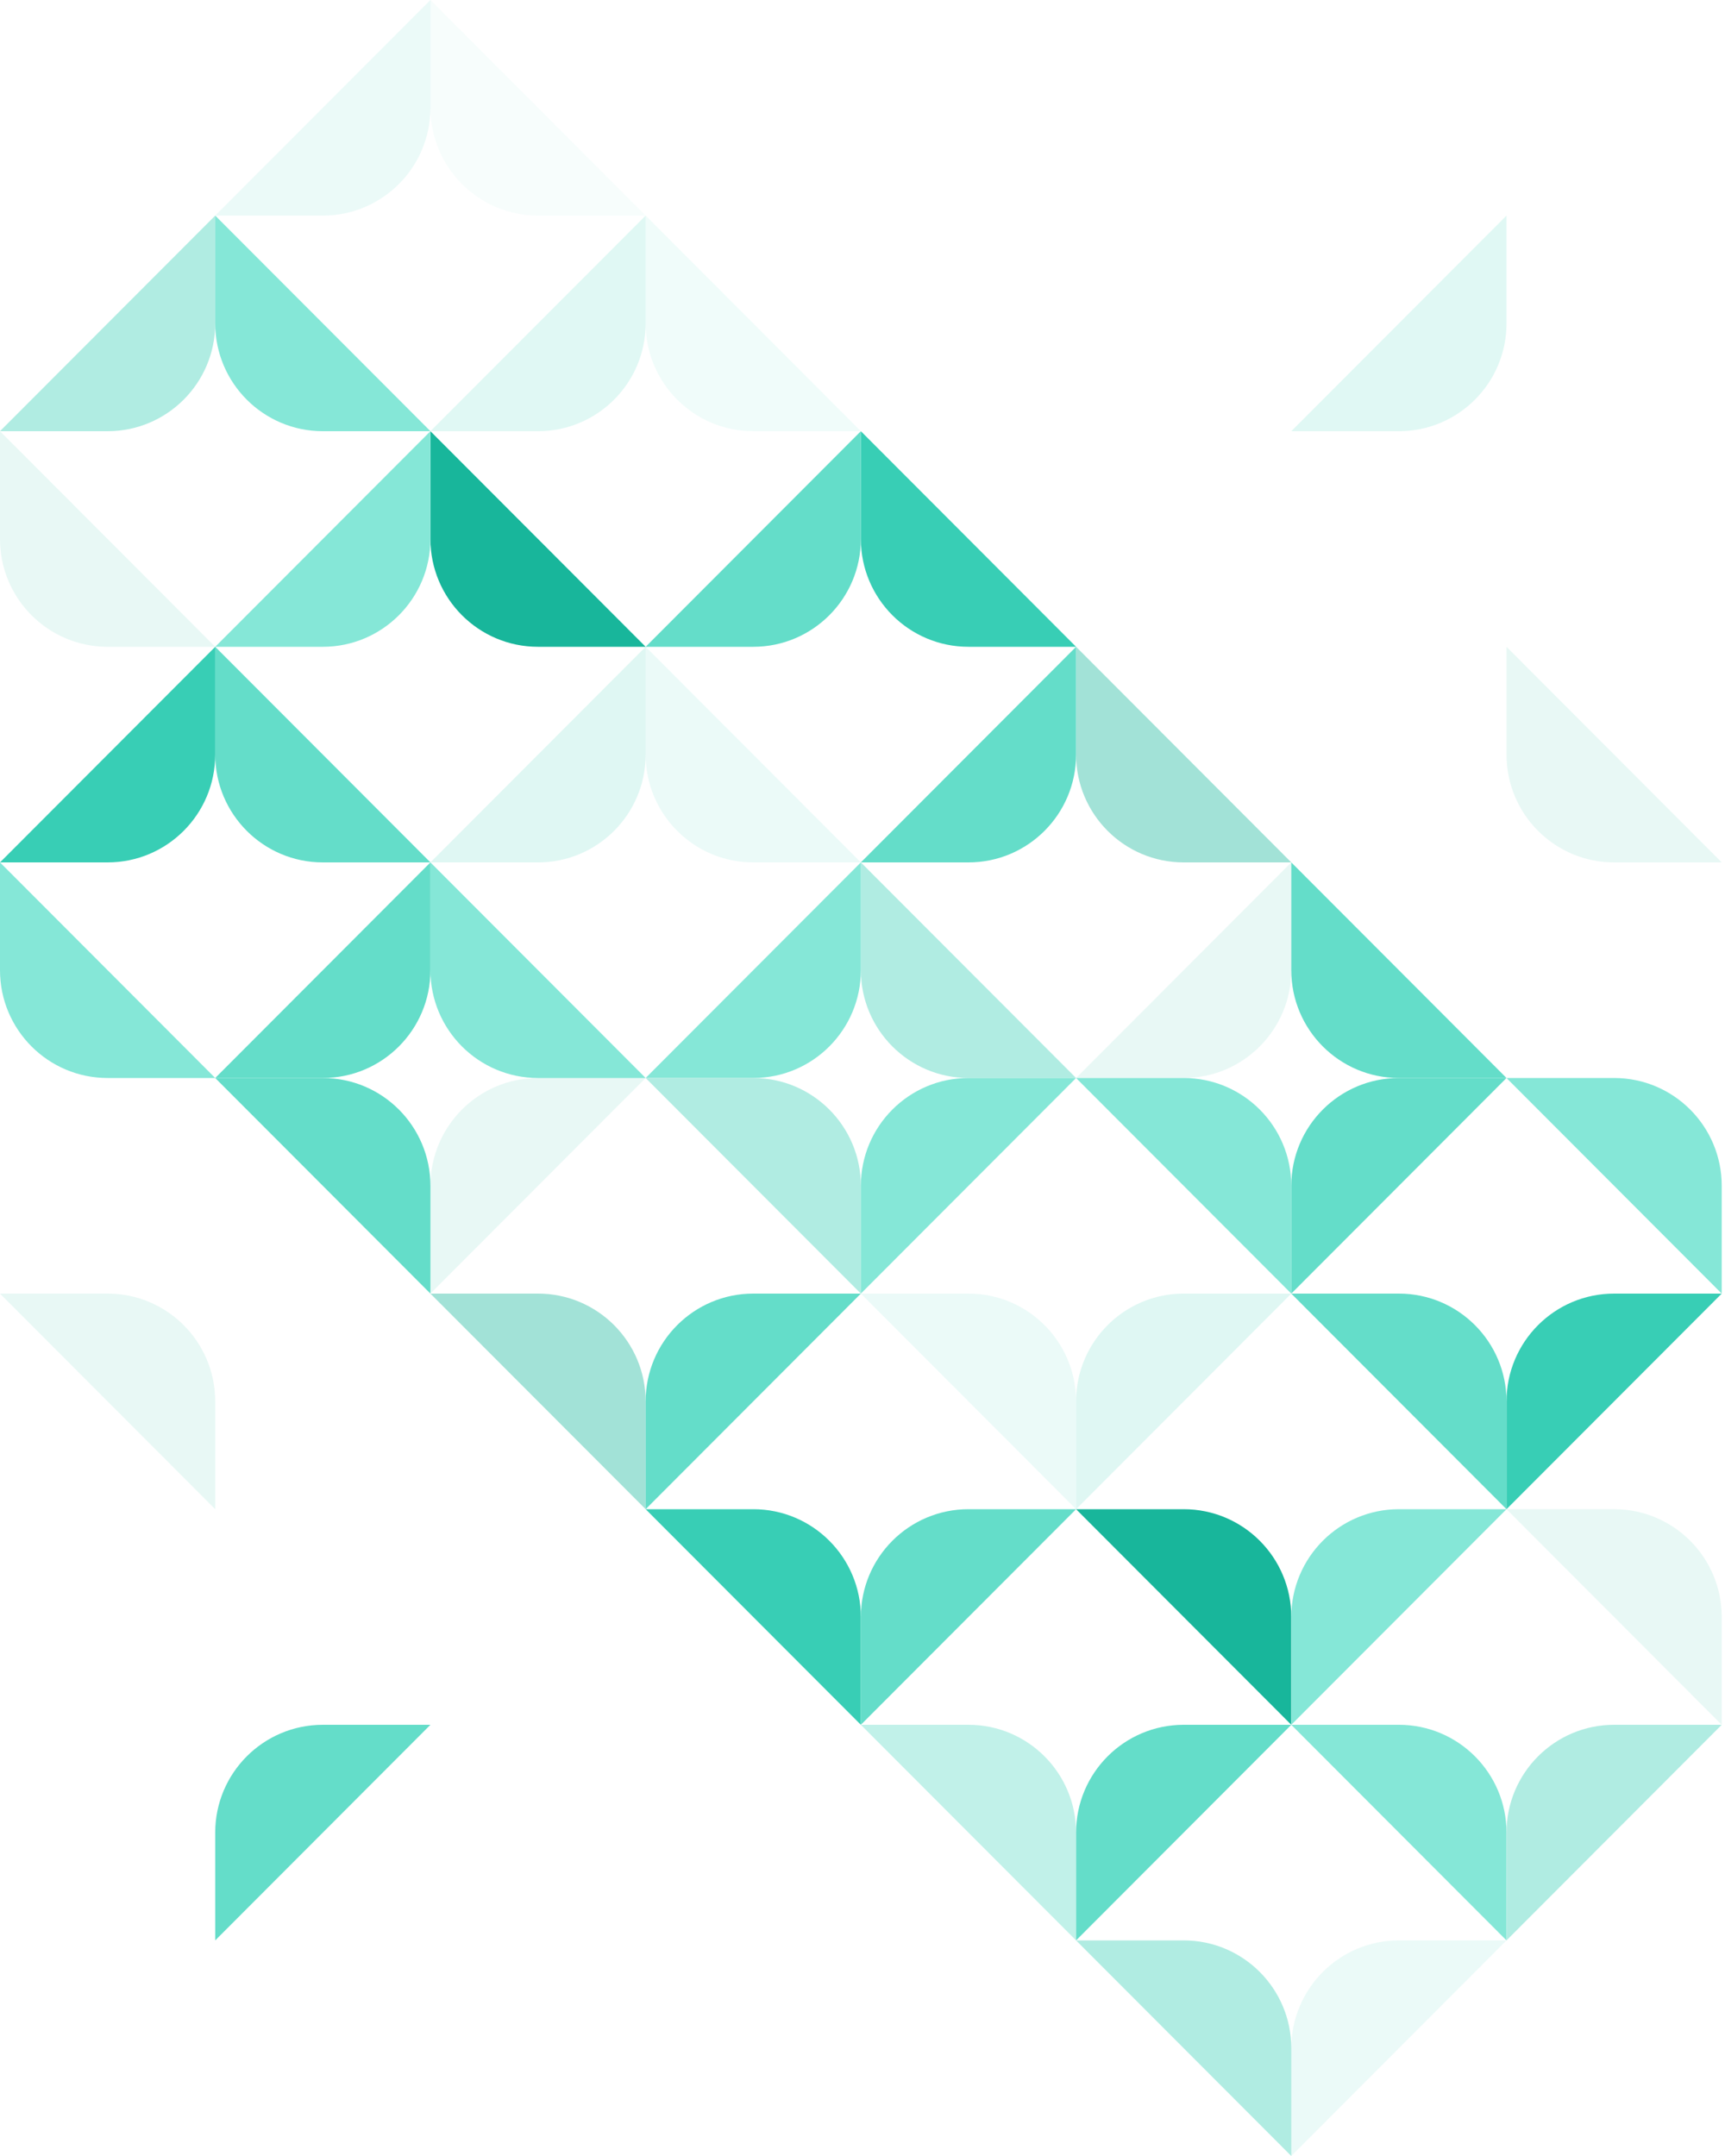 <svg width="480" height="600" viewBox="0 0 480 600" fill="none" xmlns="http://www.w3.org/2000/svg">
<g clip-path="url(#clip0_2_9)">
<path opacity="0.2" fill-rule="evenodd" clip-rule="evenodd" d="M419.201 60L359.315 120H389.258C405.796 120 419.201 106.569 419.201 90V60Z" fill="#64DDC9"/>
<path opacity="0.1" fill-rule="evenodd" clip-rule="evenodd" d="M119.771 0L179.657 60H149.714C133.177 60 119.771 46.569 119.771 30V0Z" fill="#B0ECE2"/>
<path opacity="0.1" fill-rule="evenodd" clip-rule="evenodd" d="M179.658 60L239.544 120H209.601C193.064 120 179.658 106.569 179.658 90V60Z" fill="#64DDC9"/>
<path opacity="0.2" fill-rule="evenodd" clip-rule="evenodd" d="M179.657 60L119.771 120H149.714C166.252 120 179.657 106.569 179.657 90V60Z" fill="#64DDC9"/>
<path opacity="0.1" fill-rule="evenodd" clip-rule="evenodd" d="M119.772 0L59.886 60H89.829C106.366 60 119.772 46.569 119.772 30V0Z" fill="#38CEB5"/>
<path fill-rule="evenodd" clip-rule="evenodd" d="M59.886 60L119.772 120H89.829C73.291 120 59.886 106.569 59.886 90V60Z" fill="#85E7D7"/>
<path fill-rule="evenodd" clip-rule="evenodd" d="M59.886 60L0 120H29.943C46.48 120 59.886 106.569 59.886 90V60Z" fill="#B0ECE2"/>
<path opacity="0.1" fill-rule="evenodd" clip-rule="evenodd" d="M419.201 180L479.087 240H449.144C432.607 240 419.201 226.569 419.201 210V180Z" fill="#18B69B"/>
<path fill-rule="evenodd" clip-rule="evenodd" d="M239.544 120L299.43 180H269.487C252.949 180 239.544 166.569 239.544 150V120Z" fill="#38CEB5"/>
<path opacity="0.4" fill-rule="evenodd" clip-rule="evenodd" d="M299.43 180L359.316 240H329.373C312.835 240 299.43 226.569 299.43 210V180Z" fill="#18B69B"/>
<path fill-rule="evenodd" clip-rule="evenodd" d="M299.43 180L239.544 240H269.487C286.025 240 299.43 226.569 299.43 210V180ZM239.544 120L179.658 180H209.601C226.139 180 239.544 166.569 239.544 150V120Z" fill="#64DDC9"/>
<path fill-rule="evenodd" clip-rule="evenodd" d="M119.771 120L179.657 180H149.714C133.177 180 119.771 166.569 119.771 150V120Z" fill="#18B69B"/>
<path opacity="0.1" fill-rule="evenodd" clip-rule="evenodd" d="M179.658 180L239.544 240H209.601C193.064 240 179.658 226.569 179.658 210V180Z" fill="#38CEB5"/>
<path opacity="0.4" fill-rule="evenodd" clip-rule="evenodd" d="M179.657 180L119.771 240H149.714C166.252 240 179.657 226.569 179.657 210V180Z" fill="#B0ECE2"/>
<path fill-rule="evenodd" clip-rule="evenodd" d="M119.772 120L59.886 180H89.829C106.366 180 119.772 166.569 119.772 150V120Z" fill="#85E7D7"/>
<path opacity="0.1" fill-rule="evenodd" clip-rule="evenodd" d="M0 120L59.886 180H29.943C13.405 180 0 166.569 0 150V120Z" fill="#18B69B"/>
<path fill-rule="evenodd" clip-rule="evenodd" d="M59.886 180L119.772 240H89.829C73.291 240 59.886 226.569 59.886 210V180Z" fill="#64DDC9"/>
<path fill-rule="evenodd" clip-rule="evenodd" d="M59.886 180L0 240H29.943C46.48 240 59.886 226.569 59.886 210V180Z" fill="#38CEB5"/>
<path fill-rule="evenodd" clip-rule="evenodd" d="M359.315 240L419.201 300H389.258C372.721 300 359.315 286.569 359.315 270V240Z" fill="#64DDC9"/>
<path opacity="0.1" fill-rule="evenodd" clip-rule="evenodd" d="M359.316 240L299.43 300H329.373C345.91 300 359.316 286.569 359.316 270V240Z" fill="#18B69B"/>
<path fill-rule="evenodd" clip-rule="evenodd" d="M239.544 240L299.43 300H269.487C252.949 300 239.544 286.569 239.544 270V240Z" fill="#B0ECE2"/>
<path fill-rule="evenodd" clip-rule="evenodd" d="M239.543 240L179.657 300H209.6C226.138 300 239.543 286.569 239.543 270V240ZM119.771 240L179.657 300H149.714C133.177 300 119.771 286.569 119.771 270V240Z" fill="#85E7D7"/>
<path fill-rule="evenodd" clip-rule="evenodd" d="M119.772 240L59.886 300H89.829C106.366 300 119.772 286.569 119.772 270V240Z" fill="#64DDC9"/>
<path fill-rule="evenodd" clip-rule="evenodd" d="M0 240L59.886 300H29.943C13.405 300 0 286.569 0 270V240Z" fill="#85E7D7"/>
<path fill-rule="evenodd" clip-rule="evenodd" d="M59.886 540L119.772 480H89.829C73.291 480 59.886 493.431 59.886 510V540Z" fill="#64DDC9"/>
<path fill-rule="evenodd" clip-rule="evenodd" d="M359.316 600L299.43 540H329.373C345.91 540 359.316 553.431 359.316 570V600Z" fill="#B0ECE2"/>
<path opacity="0.4" fill-rule="evenodd" clip-rule="evenodd" d="M299.43 540L239.544 480H269.487C286.024 480 299.43 493.431 299.43 510V540Z" fill="#64DDC9"/>
<path fill-rule="evenodd" clip-rule="evenodd" d="M299.43 540L359.316 480H329.373C312.835 480 299.43 493.431 299.43 510V540Z" fill="#64DDC9"/>
<path opacity="0.1" fill-rule="evenodd" clip-rule="evenodd" d="M359.315 600L419.201 540H389.258C372.721 540 359.315 553.431 359.315 570V600Z" fill="#38CEB5"/>
<path fill-rule="evenodd" clip-rule="evenodd" d="M419.201 540L359.315 480H389.258C405.796 480 419.201 493.431 419.201 510V540Z" fill="#85E7D7"/>
<path fill-rule="evenodd" clip-rule="evenodd" d="M419.201 540L479.087 480H449.144C432.607 480 419.201 493.431 419.201 510V540Z" fill="#B0ECE2"/>
<path opacity="0.1" fill-rule="evenodd" clip-rule="evenodd" d="M59.886 420L0 360H29.943C46.48 360 59.886 373.431 59.886 390V420Z" fill="#18B69B"/>
<path fill-rule="evenodd" clip-rule="evenodd" d="M239.544 480L179.658 420H209.601C226.139 420 239.544 433.431 239.544 450V480Z" fill="#38CEB5"/>
<path opacity="0.4" fill-rule="evenodd" clip-rule="evenodd" d="M179.657 420L119.771 360H149.714C166.252 360 179.657 373.431 179.657 390V420Z" fill="#18B69B"/>
<path fill-rule="evenodd" clip-rule="evenodd" d="M179.658 420L239.544 360H209.601C193.064 360 179.658 373.431 179.658 390V420ZM239.544 480L299.43 420H269.487C252.95 420 239.544 433.431 239.544 450V480Z" fill="#64DDC9"/>
<path fill-rule="evenodd" clip-rule="evenodd" d="M359.316 480L299.43 420H329.373C345.91 420 359.316 433.431 359.316 450V480Z" fill="#18B69B"/>
<path opacity="0.1" fill-rule="evenodd" clip-rule="evenodd" d="M299.43 420L239.544 360H269.487C286.024 360 299.43 373.431 299.43 390V420Z" fill="#38CEB5"/>
<path opacity="0.4" fill-rule="evenodd" clip-rule="evenodd" d="M299.43 420L359.316 360H329.373C312.835 360 299.43 373.431 299.43 390V420Z" fill="#B0ECE2"/>
<path fill-rule="evenodd" clip-rule="evenodd" d="M359.315 480L419.201 420H389.258C372.721 420 359.315 433.431 359.315 450V480Z" fill="#85E7D7"/>
<path opacity="0.1" fill-rule="evenodd" clip-rule="evenodd" d="M479.087 480L419.201 420H449.144C465.682 420 479.087 433.431 479.087 450V480Z" fill="#18B69B"/>
<path fill-rule="evenodd" clip-rule="evenodd" d="M419.201 420L359.315 360H389.258C405.796 360 419.201 373.431 419.201 390V420Z" fill="#64DDC9"/>
<path fill-rule="evenodd" clip-rule="evenodd" d="M419.201 420L479.087 360H449.144C432.607 360 419.201 373.431 419.201 390V420Z" fill="#38CEB5"/>
<path fill-rule="evenodd" clip-rule="evenodd" d="M119.772 360L59.886 300H89.829C106.366 300 119.772 313.431 119.772 330V360Z" fill="#64DDC9"/>
<path opacity="0.1" fill-rule="evenodd" clip-rule="evenodd" d="M119.771 360L179.657 300H149.714C133.177 300 119.771 313.431 119.771 330V360Z" fill="#18B69B"/>
<path fill-rule="evenodd" clip-rule="evenodd" d="M239.544 360L179.658 300H209.601C226.139 300 239.544 313.431 239.544 330V360Z" fill="#B0ECE2"/>
<path fill-rule="evenodd" clip-rule="evenodd" d="M239.544 360L299.43 300H269.487C252.949 300 239.544 313.431 239.544 330V360ZM359.316 360L299.43 300H329.373C345.91 300 359.316 313.431 359.316 330V360Z" fill="#85E7D7"/>
<path fill-rule="evenodd" clip-rule="evenodd" d="M359.315 360L419.201 300H389.258C372.721 300 359.315 313.431 359.315 330V360Z" fill="#64DDC9"/>
<path fill-rule="evenodd" clip-rule="evenodd" d="M479.087 360L419.201 300H449.144C465.682 300 479.087 313.431 479.087 330V360Z" fill="#85E7D7"/>
</g>
<defs>
<clipPath id="clip0_2_9">
<rect width="480" height="600" fill="white"/>
</clipPath>
</defs>
</svg>
